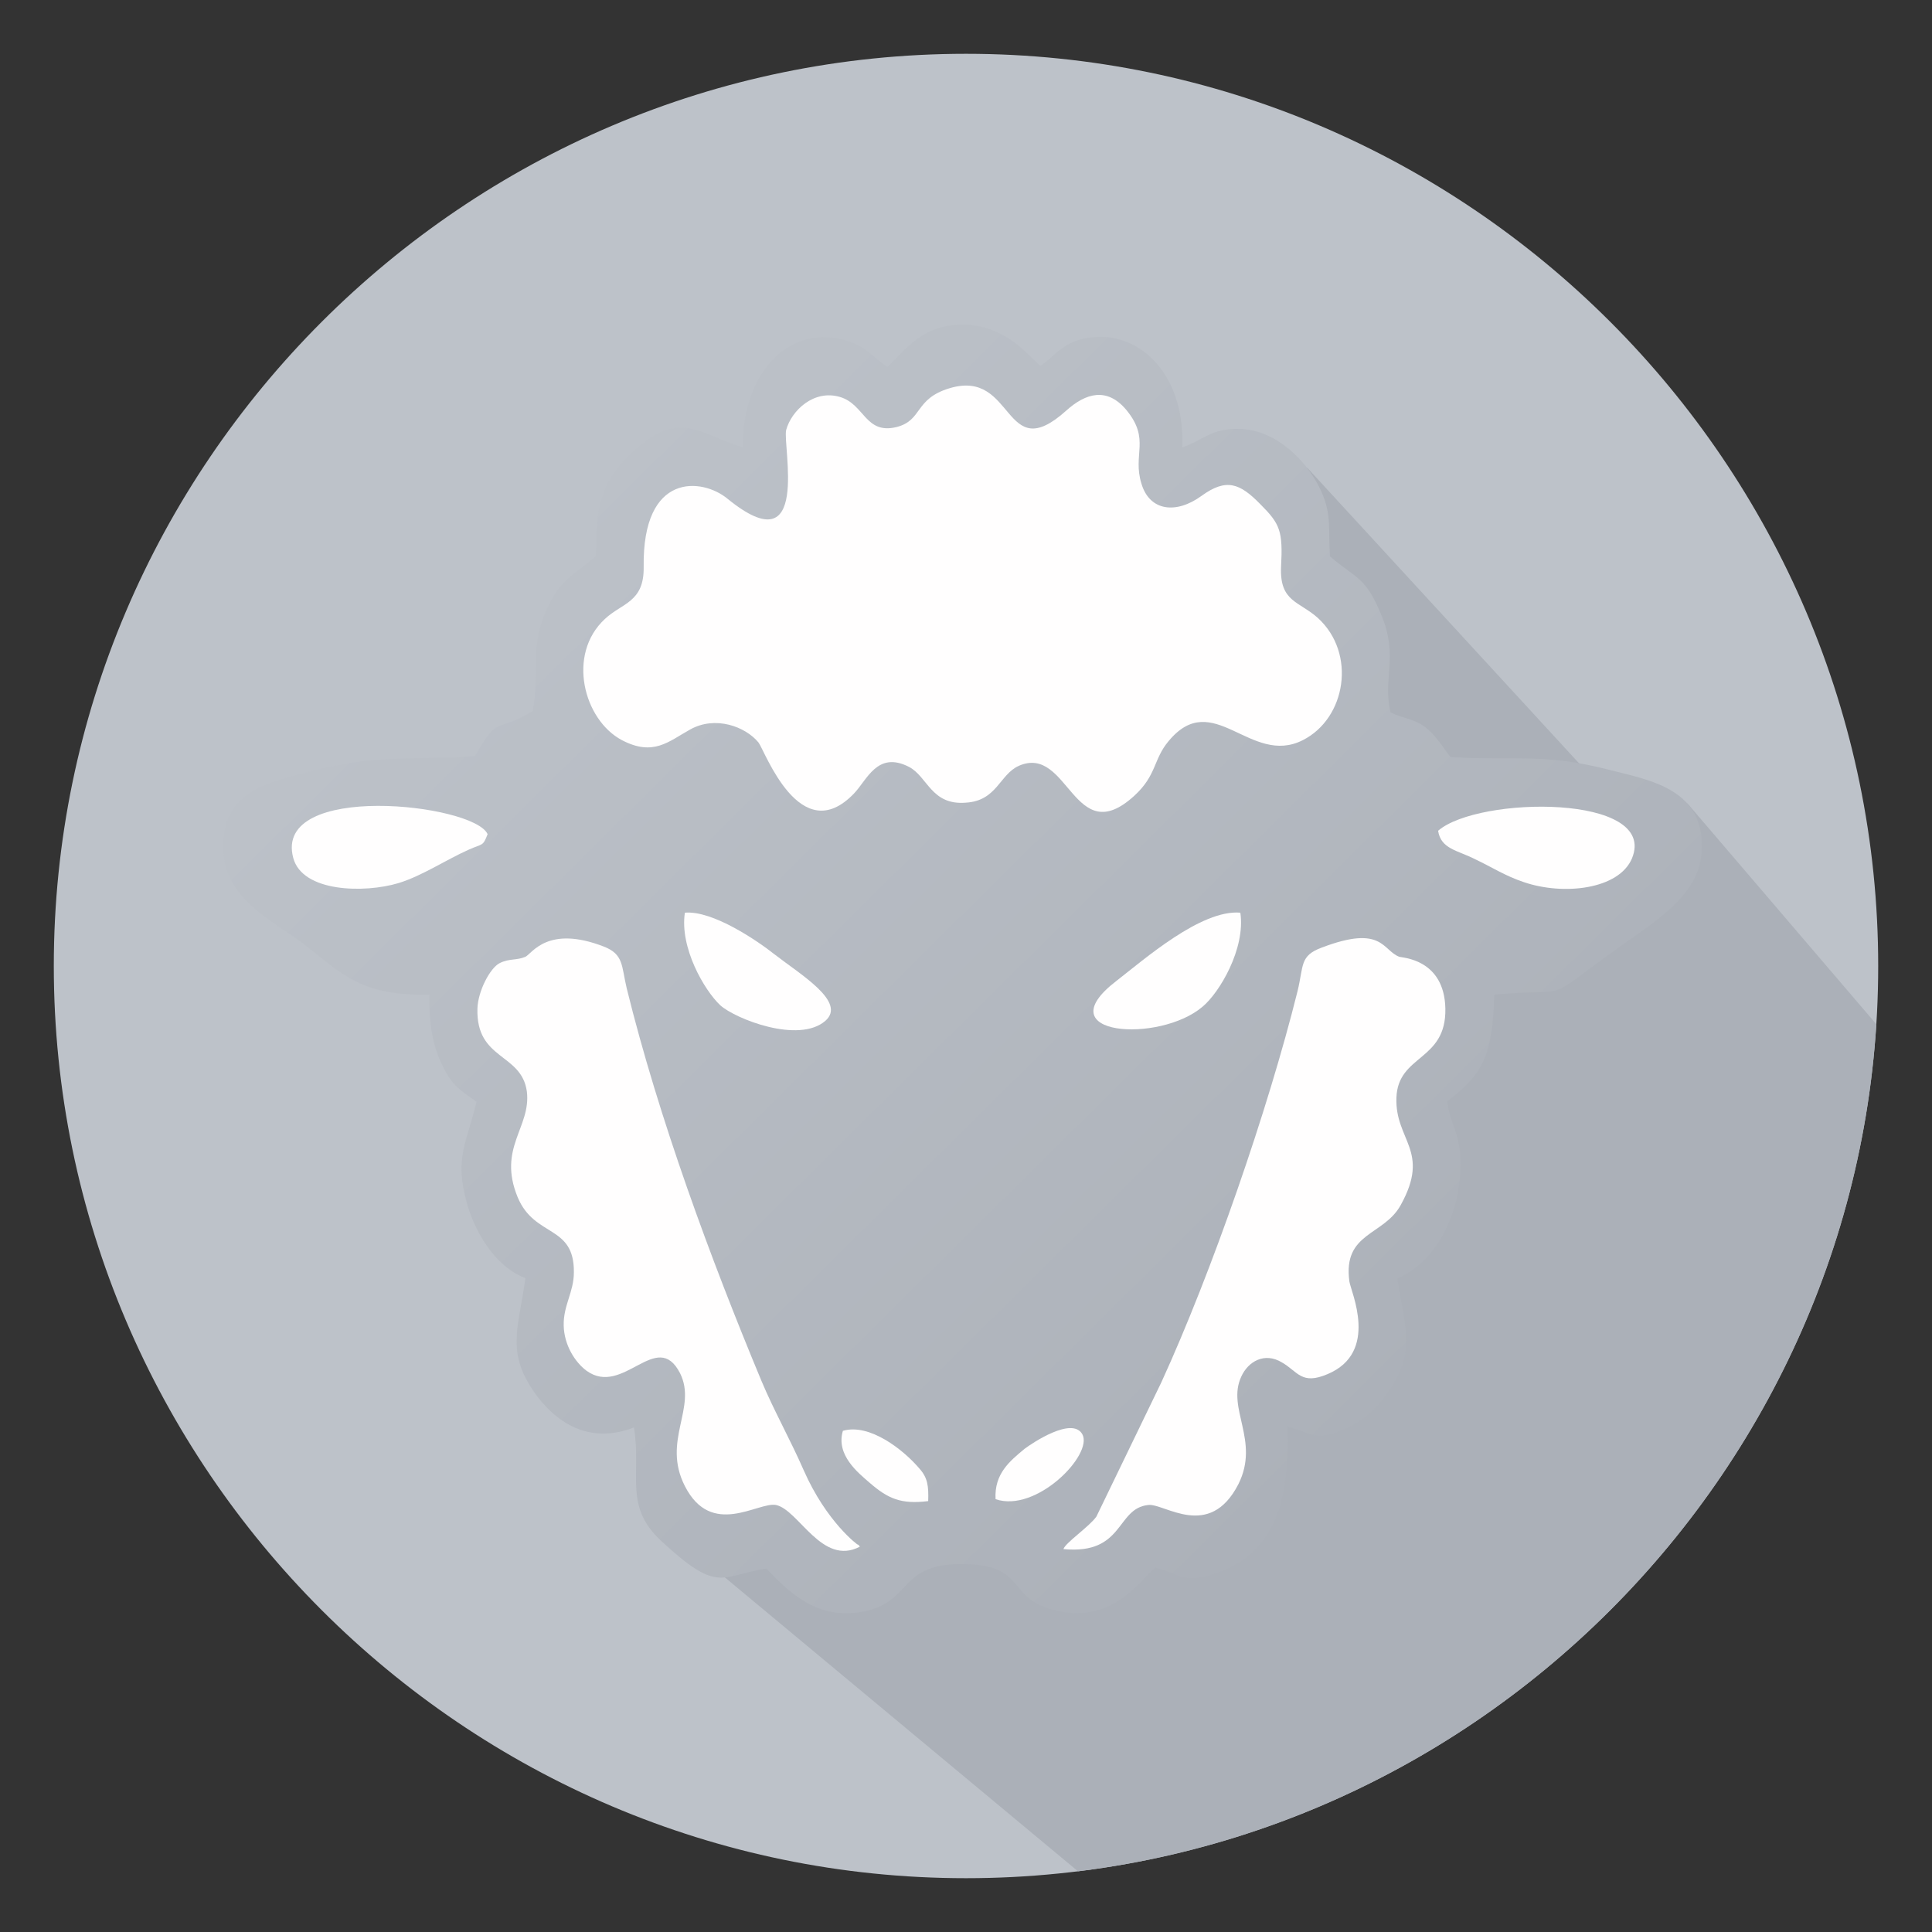 <?xml version="1.0" encoding="UTF-8"?>
<!DOCTYPE svg PUBLIC "-//W3C//DTD SVG 1.1//EN" "http://www.w3.org/Graphics/SVG/1.1/DTD/svg11.dtd">
<!-- Creator: CorelDRAW 2021 (64-Bit) -->
<svg xmlns="http://www.w3.org/2000/svg" xml:space="preserve" width="144px" height="144px" version="1.1" shape-rendering="geometricPrecision" text-rendering="geometricPrecision" image-rendering="optimizeQuality" fill-rule="evenodd" clip-rule="evenodd"
viewBox="0 0 39.86 39.86"
 xmlns:xlink="http://www.w3.org/1999/xlink"
 xmlns:xodm="http://www.corel.com/coreldraw/odm/2003">
 <rect x="0" y="0" width="39.86" height="39.86" fill="#333333" stroke="none"/>
 <defs>
   <clipPath id="id0">
    <path d="M19.93 1.11l0 0c10.35,0 18.82,8.47 18.82,18.82l0 0c0,10.35 -8.47,18.82 -18.82,18.82l0 0c-10.35,0 -18.82,-8.47 -18.82,-18.82l0 0c0,-10.35 8.47,-18.82 18.82,-18.82z"/>
   </clipPath>
   <linearGradient id="id1" gradientUnits="userSpaceOnUse" x1="9.8" y1="9.83" x2="29.91" y2="30.15">
    <stop offset="0" stop-opacity="1" stop-color="#BDC2C9"/>
    <stop offset="1" stop-opacity="1" stop-color="#ABB0B8"/>
   </linearGradient>
 </defs>
 <g id="Layer_x0020_1">
  <rect fill="none" width="39.86" height="39.86"/>
  <path fill="#BDC2C9" d="M19.93 1.11l0 0c10.35,0 18.82,8.47 18.82,18.82l0 0c0,10.35 -8.47,18.82 -18.82,18.82l0 0c-10.35,0 -18.82,-8.47 -18.82,-18.82l0 0c0,-10.35 8.47,-18.82 18.82,-18.82z"/>
  <g clip-path="url(#id0)">
   <g id="_2201842598864">
    <polygon id="_1" fill="#ABB0B8" points="26.97,9.65 34.64,17.99 34.81,16.57 39.6,22.17 39.6,23.38 39.67,23.46 39.67,38.54 25.8,41.57 14.95,32.54 "/>
   </g>
  </g>
  <path fill="none" d="M19.93 1.11l0 0c10.35,0 18.82,8.47 18.82,18.82l0 0c0,10.35 -8.47,18.82 -18.82,18.82l0 0c-10.35,0 -18.82,-8.47 -18.82,-18.82l0 0c0,-10.35 8.47,-18.82 18.82,-18.82z"/>
  <path fill="url(#id1)" d="M18.31 7.57c-0.3,-0.19 -0.43,-0.43 -0.9,-0.56 -1.16,-0.31 -2.11,0.72 -2.08,2.22 -0.93,-0.28 -1.28,-0.78 -2.23,0.05 -0.9,0.8 -0.76,1.49 -0.81,2.2 -0.5,0.42 -0.75,0.48 -1.04,1.16 -0.32,0.75 -0.11,1.25 -0.26,2.03 -0.79,0.48 -0.69,0.05 -1.19,0.93 -1.28,0.09 -1.97,-0.04 -3.26,0.28 -1,0.26 -2,0.42 -1.93,1.7 0.06,1 1.05,1.43 1.66,1.9 0.8,0.62 1.17,1.07 2.59,1.04 -0.01,0.5 0.04,0.95 0.22,1.36 0.23,0.51 0.37,0.58 0.75,0.85 -0.19,0.84 -0.47,1.14 -0.19,2.12 0.21,0.71 0.66,1.32 1.2,1.52 -0.14,1.05 -0.43,1.55 0.26,2.46 0.42,0.54 1.08,0.97 1.98,0.62 0.16,1.01 -0.22,1.62 0.57,2.35 1.17,1.08 1.2,0.72 2.16,0.56 0.39,0.4 0.98,1.06 1.94,0.9 1.08,-0.18 0.76,-0.97 2.03,-0.99 1.48,-0.02 0.92,0.74 2.06,0.97 1.12,0.23 1.65,-0.59 1.99,-0.9 0.49,0.12 0.56,0.33 1.16,0.15 1.38,-0.41 1.62,-1.64 1.57,-3.06 0.51,0.14 0.58,0.32 1.17,0.06 0.39,-0.17 0.66,-0.42 0.85,-0.69 0.65,-0.88 0.42,-1.34 0.25,-2.42 0.95,-0.42 1.38,-1.63 1.29,-2.61 -0.04,-0.44 -0.23,-0.68 -0.26,-1.05 0.75,-0.57 0.93,-0.95 0.97,-2.2 1.71,-0.15 0.91,0.21 2.55,-0.96 0.72,-0.52 1.63,-1.05 1.72,-1.91 0.14,-1.37 -1.06,-1.55 -1.87,-1.76 -1.39,-0.36 -1.93,-0.19 -3.3,-0.27 -0.04,-0.02 -0.26,-0.4 -0.48,-0.58 -0.24,-0.21 -0.46,-0.2 -0.76,-0.34 -0.17,-0.7 0.17,-1.15 -0.19,-2.01 -0.33,-0.8 -0.51,-0.74 -1.06,-1.21 -0.04,-0.53 0.04,-0.84 -0.17,-1.32 -0.28,-0.64 -0.94,-1.29 -1.68,-1.31 -0.61,-0.02 -0.75,0.23 -1.2,0.38 0.07,-1.55 -0.95,-2.49 -2.04,-2.24 -0.44,0.09 -0.63,0.4 -0.89,0.56 -0.32,-0.31 -0.76,-0.82 -1.53,-0.85 -0.88,-0.03 -1.23,0.5 -1.62,0.87z"/>
  <path fill="#FFFEFE" d="M19.59 8.01c-0.73,0.22 -0.55,0.66 -1.09,0.8 -0.65,0.16 -0.66,-0.47 -1.17,-0.62 -0.54,-0.16 -1,0.28 -1.11,0.68 -0.08,0.32 0.52,2.83 -1.21,1.42 -0.52,-0.43 -1.76,-0.56 -1.73,1.41 0.01,0.73 -0.45,0.74 -0.8,1.07 -0.79,0.73 -0.44,2.08 0.35,2.5 0.65,0.34 0.96,0.03 1.41,-0.22 0.52,-0.29 1.14,-0.06 1.41,0.27 0.13,0.17 0.86,2.21 1.97,1.05 0.27,-0.28 0.48,-0.88 1.13,-0.55 0.39,0.2 0.46,0.8 1.18,0.74 0.64,-0.04 0.69,-0.58 1.09,-0.76 1.03,-0.45 1.13,1.76 2.38,0.62 0.47,-0.43 0.39,-0.75 0.71,-1.13 0.92,-1.11 1.69,0.53 2.77,-0.02 0.89,-0.45 1.11,-1.79 0.31,-2.52 -0.39,-0.35 -0.79,-0.33 -0.76,-1.05 0.04,-0.75 -0.02,-0.89 -0.43,-1.3 -0.42,-0.43 -0.7,-0.54 -1.21,-0.17 -0.52,0.38 -1.07,0.32 -1.24,-0.25 -0.19,-0.61 0.19,-0.91 -0.31,-1.52 -0.4,-0.48 -0.84,-0.35 -1.24,0.01 -1.31,1.18 -1.05,-0.87 -2.41,-0.46z"/>
  <path fill="#FFFEFE" d="M17.74 31.91c-0.01,-0.01 -0.03,-0.05 -0.04,-0.04 0,0.01 -0.65,-0.47 -1.12,-1.54 -0.28,-0.64 -0.61,-1.22 -0.87,-1.84 -1.05,-2.52 -2.12,-5.42 -2.78,-8.1 -0.11,-0.46 -0.06,-0.7 -0.47,-0.86 -1.16,-0.45 -1.48,0.14 -1.62,0.21 -0.19,0.08 -0.33,0.03 -0.53,0.13 -0.2,0.1 -0.45,0.58 -0.46,0.94 -0.03,1.07 0.91,0.91 1.02,1.71 0.09,0.74 -0.61,1.16 -0.19,2.18 0.35,0.84 1.17,0.56 1.16,1.55 0,0.41 -0.22,0.68 -0.21,1.1 0.01,0.4 0.23,0.75 0.47,0.93 0.76,0.55 1.45,-0.88 1.93,0.05 0.36,0.72 -0.38,1.39 0.1,2.33 0.55,1.08 1.51,0.32 1.88,0.39 0.47,0.1 0.95,1.27 1.73,0.86z"/>
  <path fill="#FFFEFE" d="M21.94 31.96c1.26,0.12 1.08,-0.84 1.75,-0.91 0.33,-0.04 1.26,0.74 1.86,-0.43 0.45,-0.9 -0.25,-1.56 0.06,-2.22 0.14,-0.31 0.48,-0.51 0.84,-0.29 0.33,0.19 0.4,0.47 0.94,0.24 1.07,-0.45 0.48,-1.7 0.45,-1.91 -0.14,-1.02 0.71,-0.94 1.06,-1.58 0.62,-1.12 -0.12,-1.33 -0.09,-2.21 0.03,-0.9 1.03,-0.75 1.01,-1.84 -0.02,-1.03 -0.9,-1.05 -0.95,-1.07 -0.35,-0.13 -0.34,-0.67 -1.6,-0.19 -0.46,0.17 -0.37,0.37 -0.5,0.9 -0.61,2.45 -1.77,5.8 -2.81,8.07l-1.34 2.77c-0.15,0.21 -0.64,0.54 -0.68,0.67z"/>
  <path fill="#FFFEFE" d="M10.06 17.21c-0.28,-0.63 -4.43,-1.09 -4.01,0.49 0.19,0.71 1.47,0.73 2.17,0.52 0.49,-0.15 0.96,-0.47 1.45,-0.69 0.29,-0.13 0.29,-0.06 0.39,-0.32z"/>
  <path fill="#FFFEFE" d="M29.67 17.14c0.06,0.38 0.4,0.4 0.77,0.59 0.34,0.16 0.61,0.34 1,0.47 0.82,0.28 1.96,0.15 2.23,-0.49 0.55,-1.33 -3.17,-1.29 -4,-0.57z"/>
  <path fill="#FFFEFE" d="M14.13 18.83c-0.11,0.72 0.4,1.6 0.73,1.91 0.31,0.28 1.62,0.8 2.17,0.32 0.44,-0.39 -0.51,-0.95 -1.05,-1.37 -0.34,-0.27 -1.27,-0.91 -1.85,-0.86z"/>
  <path fill="#FFFEFE" d="M25.59 18.83c-0.81,-0.07 -1.99,0.97 -2.56,1.41 -1.47,1.13 0.89,1.29 1.78,0.53 0.35,-0.29 0.89,-1.2 0.78,-1.94z"/>
  <path fill="#FFFEFE" d="M19.15 30.97c0.01,-0.31 -0.01,-0.48 -0.18,-0.67 -0.33,-0.39 -1.03,-0.94 -1.58,-0.78 -0.15,0.5 0.32,0.87 0.55,1.07 0.38,0.33 0.65,0.45 1.21,0.38z"/>
  <path fill="#FFFEFE" d="M20.54 30.93c0.84,0.29 2.02,-0.92 1.79,-1.34 -0.21,-0.37 -1.03,0.18 -1.19,0.3 -0.3,0.25 -0.63,0.51 -0.6,1.04z"/>
 </g>
</svg>
